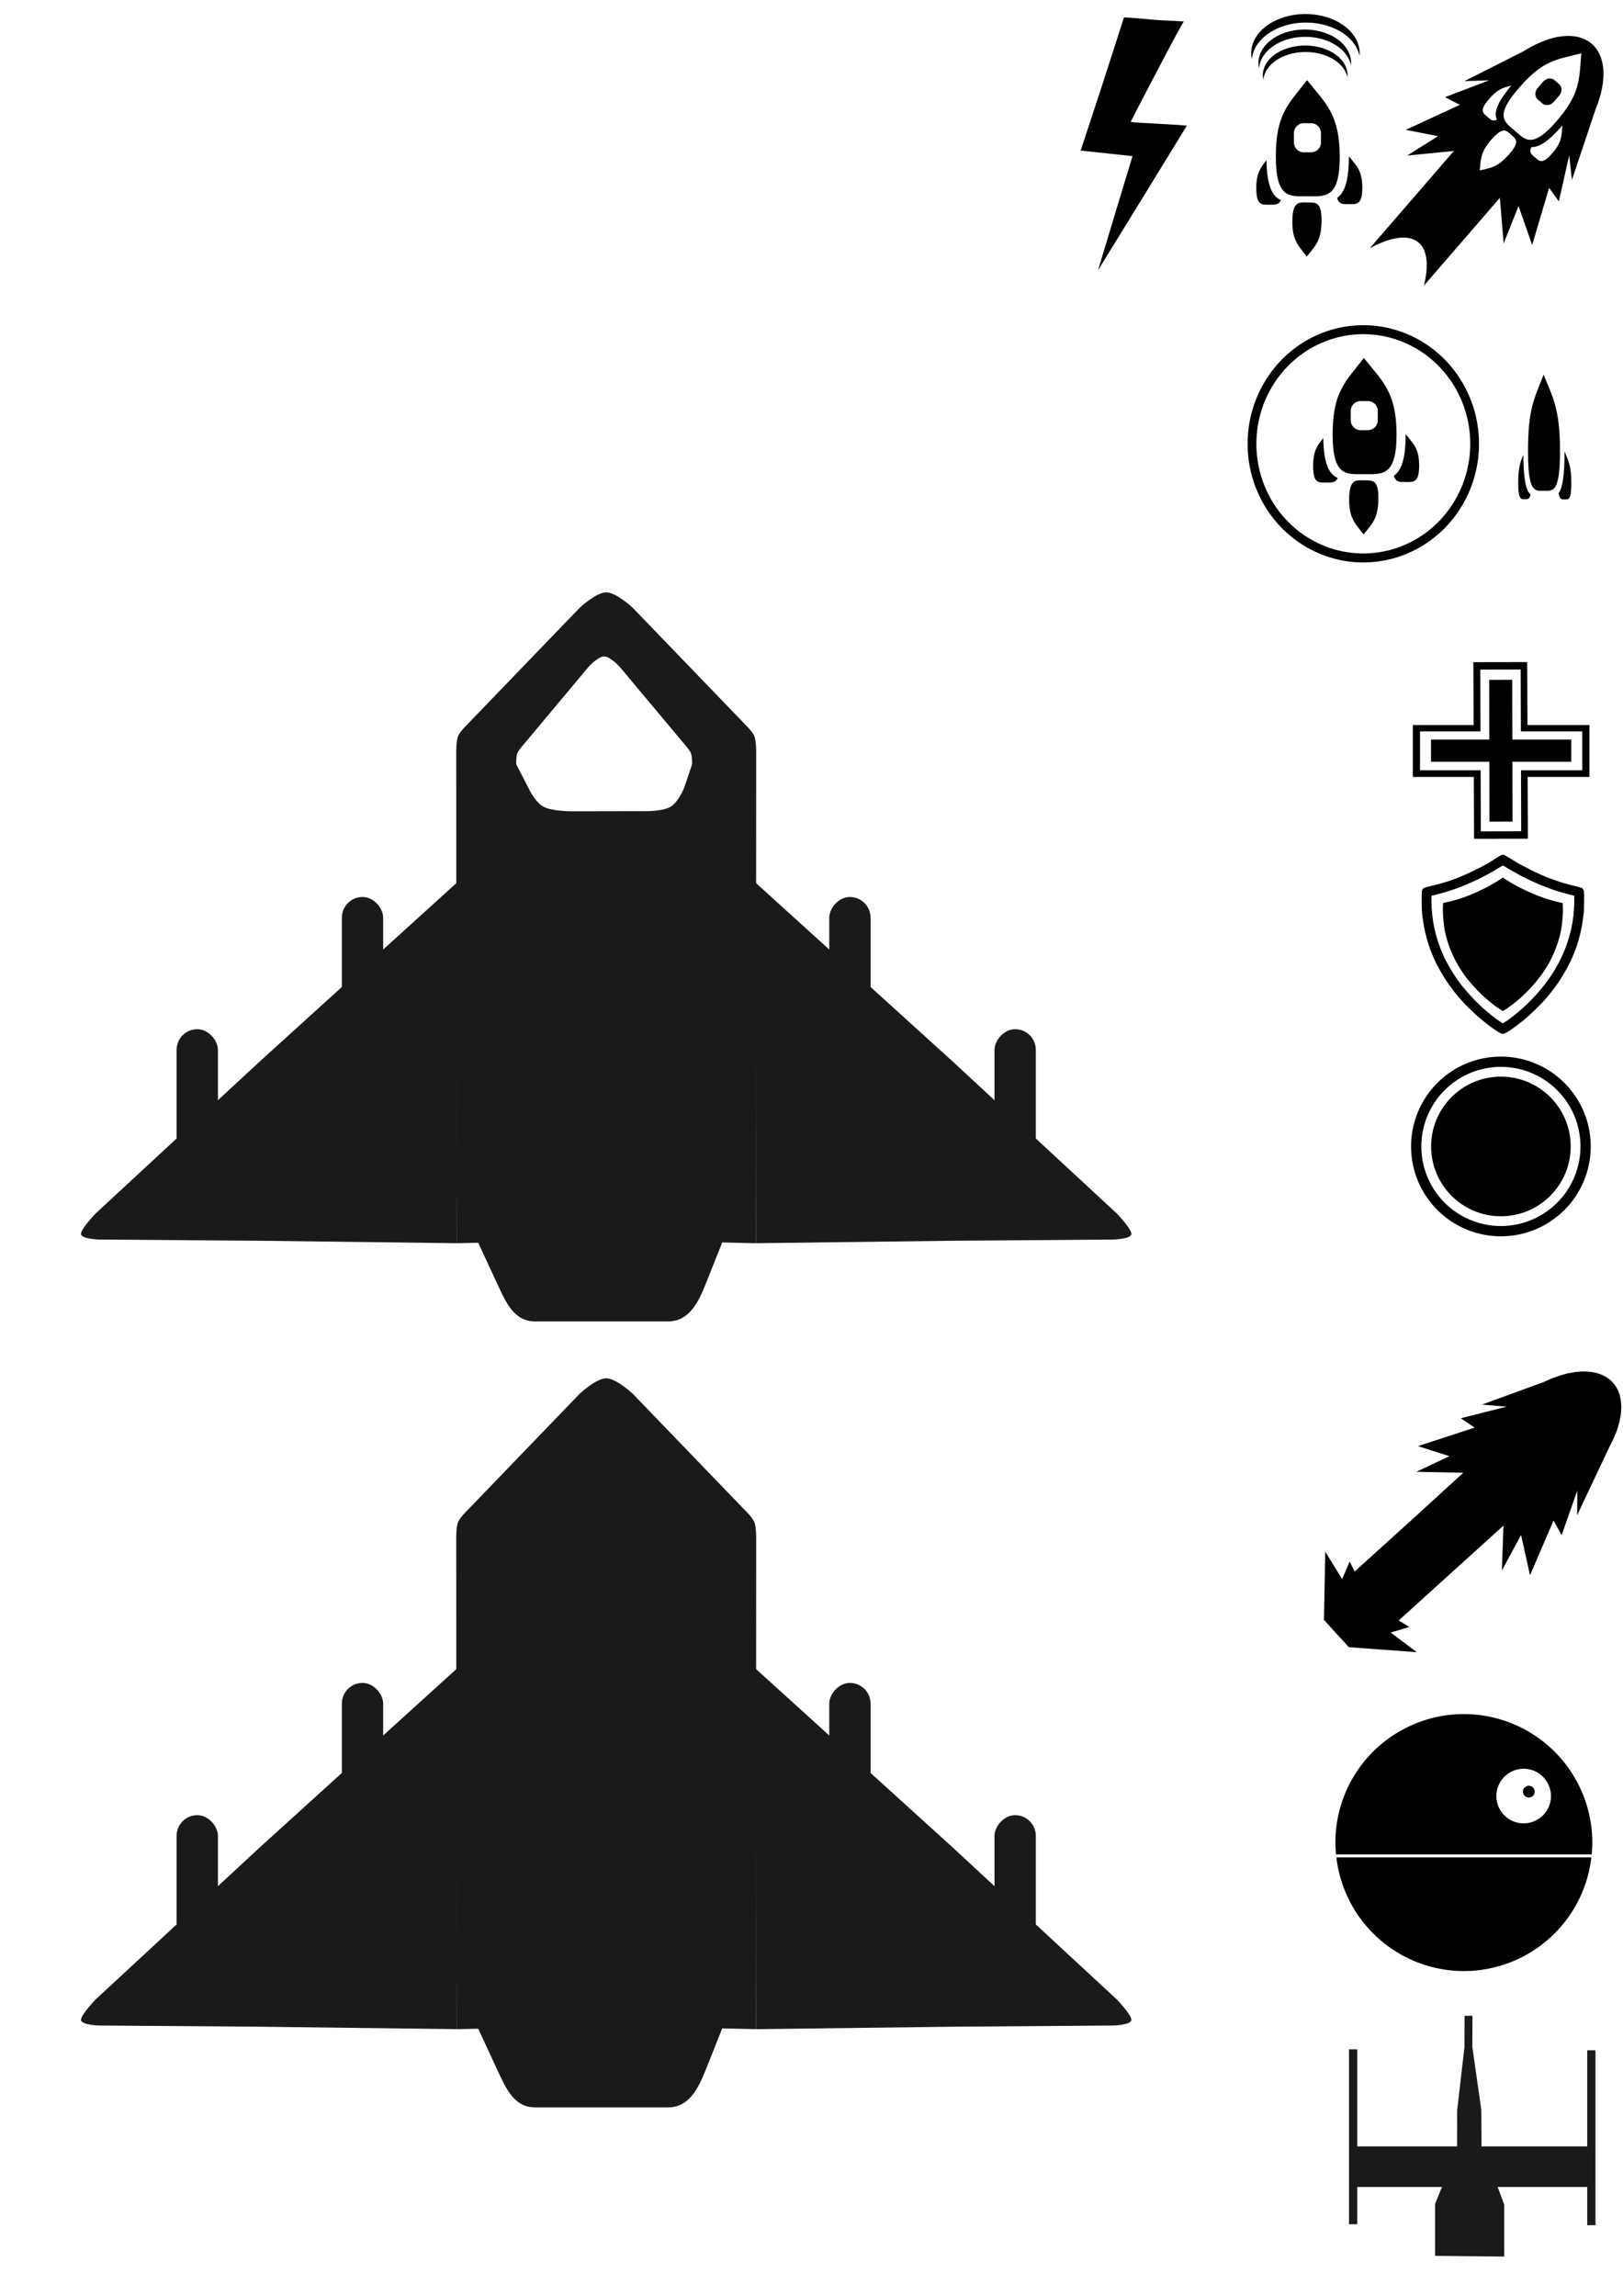<?xml version="1.0" encoding="UTF-8" standalone="no"?>
<!-- Created with Inkscape (http://www.inkscape.org/) -->

<svg
   xmlns:dc="http://purl.org/dc/elements/1.1/"
   xmlns:cc="http://creativecommons.org/ns#"
   xmlns:rdf="http://www.w3.org/1999/02/22-rdf-syntax-ns#"
   xmlns:svg="http://www.w3.org/2000/svg"
   xmlns="http://www.w3.org/2000/svg"
   xmlns:sodipodi="http://sodipodi.sourceforge.net/DTD/sodipodi-0.dtd"
   xmlns:inkscape="http://www.inkscape.org/namespaces/inkscape"
   width="210mm"
   height="297mm"
   viewBox="0 0 210 297"
   version="1.1"
   id="svg8"
   inkscape:version="0.92.2 (5c3e80d, 2017-08-06)"
   sodipodi:docname="dessin.svg">
  <defs
     id="defs2" />
  <sodipodi:namedview
     id="base"
     pagecolor="#ffffff"
     bordercolor="#666666"
     borderopacity="1.0"
     inkscape:pageopacity="0.0"
     inkscape:pageshadow="2"
     inkscape:zoom="0.35"
     inkscape:cx="9.8454574"
     inkscape:cy="684.78654"
     inkscape:document-units="mm"
     inkscape:current-layer="layer1"
     showgrid="false"
     inkscape:measure-start="0,0"
     inkscape:measure-end="0,0"
     inkscape:pagecheckerboard="false"
     showguides="false"
     inkscape:window-width="1920"
     inkscape:window-height="1018"
     inkscape:window-x="-8"
     inkscape:window-y="-8"
     inkscape:window-maximized="1" />
  <g
     inkscape:label="Calque 1"
     inkscape:groupmode="layer"
     id="layer1">
    <path
       style="fill:#000000;stroke-width:0.112"
       d="m 168.911,1.816 a 7.016,5.069 0 0 0 -7.016,5.069 7.016,5.069 0 0 0 0.089,0.783 7.016,5.069 0 0 1 6.993,-4.747 7.016,5.069 0 0 1 6.927,4.287 7.016,5.069 0 0 0 0.022,-0.323 7.016,5.069 0 0 0 -7.016,-5.069 z"
       id="path4015"
       inkscape:connector-curvature="0" />
    <path
       inkscape:connector-curvature="0"
       id="path4020"
       d="m 168.827,3.82 a 5.997,4.333 0 0 0 -5.997,4.333 5.997,4.333 0 0 0 0.076,0.669 5.997,4.333 0 0 1 5.978,-4.058 5.997,4.333 0 0 1 5.921,3.664 5.997,4.333 0 0 0 0.019,-0.276 5.997,4.333 0 0 0 -5.997,-4.333 z"
       style="fill:#000000;stroke-width:0.096" />
    <path
       style="fill:#000000;stroke-width:0.086"
       d="m 168.877,5.892 a 5.479,3.841 0 0 0 -5.479,3.841 5.479,3.841 0 0 0 0.07,0.593 5.479,3.841 0 0 1 5.462,-3.597 5.479,3.841 0 0 1 5.41,3.248 5.479,3.841 0 0 0 0.018,-0.244 5.479,3.841 0 0 0 -5.479,-3.841 z"
       id="path4022"
       inkscape:connector-curvature="0" />
    <path
       style="fill:#000000;stroke-width:0.064"
       d="m 142.108,34.854 c 0.003,-0.044 4.276,-14.193 4.41,-14.596 0.024,-0.073 0.606,-8.4e-5 -2.6,-0.342 l -4.091,-0.437 2.734,-8.309 2.871,-8.915 c 1.67,0.056 3.368,0.292 4.595,0.355 l 3.135,0.168 -0.328,0.57 c -1.173,2.036 -6.476,12.263 -6.509,12.358 -0.036,0.105 -0.129,0.104 3.367,0.295 2.131,0.116 3.873,0.233 3.871,0.259 -0.002,0.034 -11.276,18.385 -11.439,18.621 -0.011,0.017 -0.019,0.005 -0.017,-0.027 z"
       id="path4049"
       inkscape:connector-curvature="0"
       sodipodi:nodetypes="ccscccccscssccc" />
    <path
       inkscape:connector-curvature="0"
       id="path4858"
       d="m 174.53,20.218 c 0,3.282 -0.592,4.74 -1.528,5.385 0.257,0.89 0.847,0.808 1.547,0.808 0.941,0 1.723,0.151 1.723,-2.113 0,-2.264 -0.763,-2.853 -1.743,-4.08 z"
       style="fill:#000000;stroke-width:0.109" />
    <path
       id="path4860"
       d="m 169.12,10.368 c -2.425,3.118 -4.04,4.405 -4.04,9.898 0,5.493 1.804,5.126 4.087,5.126 2.283,0 4.181,0.366 4.181,-5.126 0,-5.493 -1.851,-6.922 -4.229,-9.898 z m -0.423,5.569 h 0.947 c 0.707,0 1.277,0.569 1.277,1.276 v 1.214 c 0,0.707 -0.57,1.277 -1.277,1.277 h -0.947 c -0.707,0 -1.276,-0.57 -1.276,-1.277 v -1.214 c 0,-0.707 0.569,-1.276 1.276,-1.276 z"
       style="fill:#000000;stroke-width:0.265"
       inkscape:connector-curvature="0" />
    <path
       id="path4862"
       d="m 163.869,20.728 c -0.792,0.988 -1.316,1.665 -1.316,3.639 0,2.264 0.743,2.113 1.684,2.113 0.639,0 1.204,0.068 1.502,-0.597 -1.096,-0.472 -1.809,-1.764 -1.87,-5.155 z"
       style="fill:#000000;stroke-width:0.109"
       inkscape:connector-curvature="0" />
    <path
       sodipodi:nodetypes="ssscs"
       inkscape:connector-curvature="0"
       id="path4864"
       d="m 167.216,28.552 c 0.035,-2.559 0.901,-2.376 1.945,-2.361 1.044,0.015 1.871,-0.144 1.836,2.415 -0.035,2.559 -0.782,3.149 -1.911,4.586 -1.068,-1.403 -1.906,-2.08 -1.87,-4.64 z"
       style="fill:#000000;stroke-width:0.122" />
    <path
       style="fill:#000000;stroke:none;stroke-width:0.22"
       d="m 206.147,177.527 a 6.873,12.412 47.586 0 0 -0.816,-0.092 6.873,12.412 47.586 0 0 -2.455,0.235 l -0.009,-0.025 -0.263,0.096 a 6.873,12.412 47.586 0 0 -2.804,1.025 l -8.044,2.941 3.18,0.269 -5.923,1.499 1.789,1.212 -7.329,2.393 4.058,1.298 -4.258,2.024 6.063,0.121 -6.104,5.577 -9.768,8.845 5.718,6.315 15.351,-13.9 -0.204,5.805 2.481,-4.591 1.161,5.212 3.043,-7.083 1.046,1.89 2.028,-5.765 -0.019,3.194 4.181,-8.865 a 6.873,12.412 47.586 0 0 0.778,-1.648 l 0.087,-0.186 -0.011,-0.005 a 6.873,12.412 47.586 0 0 -0.43,-6.474 6.873,12.412 47.586 0 0 -2.529,-1.315 z m 1.049,2.374 c -0.002,0.009 -0.003,0.017 -0.005,0.026 l -0.049,-0.02 c 0.019,-0.002 0.035,-0.004 0.054,-0.007 z"
       id="path4866"
       inkscape:connector-curvature="0"
       inkscape:export-xdpi="96"
       inkscape:export-ydpi="96" />
    <path
       inkscape:connector-curvature="0"
       id="path4858-5"
       d="m 202.439,58.411 c 0,3.282 -0.296,4.74 -0.765,5.385 0.128,0.89 0.424,0.808 0.775,0.808 0.471,0 0.863,0.151 0.863,-2.113 0,-2.264 -0.382,-2.853 -0.873,-4.08 z"
       style="fill:#000000;stroke-width:0.077"
       inkscape:export-xdpi="96"
       inkscape:export-ydpi="96" />
    <path
       id="path4860-5"
       d="m 199.731,48.465 c -1.214,3.118 -2.022,4.405 -2.022,9.898 0,5.493 0.903,5.126 2.046,5.126 1.143,0 2.093,0.366 2.093,-5.126 0,-5.493 -0.927,-6.922 -2.117,-9.898 z m -0.212,5.569 h 0.474 c 0.354,0 0.639,0.569 0.639,1.276 v 1.214 c 0,0.707 -0.285,1.277 -0.639,1.277 h -0.474 c -0.354,0 -0.639,-0.57 -0.639,-1.277 V 55.311 c 0,-0.707 0.285,-1.276 0.639,-1.276 z"
       style="fill:#000000;stroke:none;stroke-width:0.187"
       inkscape:connector-curvature="0"
       inkscape:export-xdpi="96"
       inkscape:export-ydpi="96" />
    <path
       id="path4862-5"
       d="m 197.101,58.825 c -0.397,0.988 -0.659,1.665 -0.659,3.639 0,2.264 0.372,2.113 0.843,2.113 0.32,0 0.603,0.068 0.752,-0.597 -0.549,-0.472 -0.906,-1.764 -0.936,-5.155 z"
       style="fill:#000000;stroke-width:0.077"
       inkscape:connector-curvature="0"
       inkscape:export-xdpi="96"
       inkscape:export-ydpi="96" />
    <rect
       style="fill:#000000;stroke:none;stroke-width:0.187"
       id="rect5012"
       width="1.842"
       height="4.175"
       x="198.833"
       y="53.777"
       inkscape:export-xdpi="96"
       inkscape:export-ydpi="96" />
    <path
       style="fill:#000000;stroke-width:0.109"
       d="m 181.88,56.166 c 0,3.282 -0.592,4.74 -1.528,5.385 0.257,0.89 0.847,0.808 1.547,0.808 0.941,0 1.723,0.151 1.723,-2.113 0,-2.264 -0.763,-2.853 -1.743,-4.08 z"
       id="path5040"
       inkscape:connector-curvature="0"
       inkscape:export-xdpi="96"
       inkscape:export-ydpi="96" />
    <path
       inkscape:connector-curvature="0"
       style="fill:#000000;stroke-width:0.265"
       d="m 176.47,46.315 c -2.425,3.118 -4.04,4.405 -4.04,9.898 0,5.493 1.804,5.126 4.087,5.126 2.283,0 4.181,0.366 4.181,-5.126 0,-5.493 -1.851,-6.922 -4.229,-9.898 z m -0.423,5.569 h 0.947 c 0.707,0 1.277,0.569 1.277,1.276 v 1.214 c 0,0.707 -0.57,1.277 -1.277,1.277 h -0.947 c -0.707,0 -1.276,-0.57 -1.276,-1.277 v -1.214 c 0,-0.707 0.569,-1.276 1.276,-1.276 z"
       id="path5042"
       inkscape:export-xdpi="96"
       inkscape:export-ydpi="96" />
    <path
       inkscape:connector-curvature="0"
       style="fill:#000000;stroke-width:0.109"
       d="m 171.219,56.675 c -0.792,0.988 -1.316,1.665 -1.316,3.639 0,2.264 0.743,2.113 1.684,2.113 0.639,0 1.204,0.068 1.502,-0.597 -1.096,-0.472 -1.809,-1.764 -1.87,-5.155 z"
       id="path5044"
       inkscape:export-xdpi="96"
       inkscape:export-ydpi="96" />
    <path
       style="fill:#000000;stroke-width:0.122"
       d="m 174.566,64.5 c 0.035,-2.559 0.901,-2.376 1.945,-2.361 1.044,0.015 1.871,-0.144 1.836,2.415 -0.035,2.559 -0.782,3.149 -1.911,4.586 -1.068,-1.403 -1.906,-2.08 -1.87,-4.64 z"
       id="path5046"
       inkscape:connector-curvature="0"
       sodipodi:nodetypes="ssscs"
       inkscape:export-xdpi="96"
       inkscape:export-ydpi="96" />
    <path
       style="fill:#000000;stroke:none;stroke-width:0.263"
       d="M 176.398,42.07 A 14.969,15.345 0 0 0 161.429,57.416 14.969,15.345 0 0 0 176.398,72.761 14.969,15.345 0 0 0 191.367,57.416 14.969,15.345 0 0 0 176.398,42.07 Z m 0,1.163 a 13.834,14.182 0 0 1 13.835,14.183 13.834,14.182 0 0 1 -13.835,14.182 13.834,14.182 0 0 1 -13.834,-14.182 13.834,14.182 0 0 1 13.834,-14.183 z"
       id="circle5050"
       inkscape:connector-curvature="0"
       inkscape:export-xdpi="96"
       inkscape:export-ydpi="96" />
    <path
       style="fill:#000000;stroke:none;stroke-width:0.343"
       d="m 197.605,85.651 -6.967,0.012 0.032,8.134 h -7.861 v 6.712 h 7.888 l 0.032,8.004 6.967,-0.012 -0.032,-7.992 h 7.996 v -6.712 h -8.023 z m -0.843,0.965 0.026,8.002 h 7.943 v 5.035 h -7.927 l 0.025,7.884 -5.225,0.011 -0.025,-7.895 h -7.842 v -5.035 h 7.826 l -0.026,-7.991 z"
       id="rect5056"
       inkscape:connector-curvature="0"
       inkscape:export-xdpi="96"
       inkscape:export-ydpi="96" />
    <path
       style="fill:#000000;stroke-width:0.038"
       d="m 194.068,133.615 c -0.722,-0.387 -2.025,-1.374 -3.1,-2.347 -1.7,-1.54 -2.915,-2.96 -4.053,-4.736 -0.43,-0.671 -1.108,-1.904 -1.3,-2.365 -0.039,-0.094 -0.151,-0.355 -0.248,-0.579 -0.659,-1.524 -1.11,-3.261 -1.326,-5.11 -0.071,-0.606 -0.087,-0.963 -0.09,-1.963 -0.003,-1.181 -1.6e-4,-1.228 0.082,-1.397 0.113,-0.231 0.247,-0.302 0.794,-0.421 0.874,-0.189 2.209,-0.559 2.819,-0.781 1.184,-0.431 1.587,-0.595 2.505,-1.02 0.687,-0.318 1.77,-0.87 2.167,-1.105 0.132,-0.078 0.372,-0.218 0.534,-0.311 0.161,-0.093 0.452,-0.276 0.646,-0.407 0.721,-0.487 0.942,-0.569 1.195,-0.445 0.072,0.035 0.444,0.258 0.825,0.495 0.382,0.237 0.752,0.463 0.824,0.502 2.443,1.337 3.907,1.978 5.943,2.605 0.334,0.103 0.98,0.274 1.436,0.38 0.456,0.106 0.884,0.225 0.952,0.264 0.072,0.041 0.158,0.143 0.208,0.245 0.083,0.169 0.085,0.217 0.083,1.397 -0.002,1.015 -0.017,1.347 -0.09,1.96 -0.144,1.201 -0.373,2.343 -0.64,3.187 -0.065,0.204 -0.16,0.504 -0.211,0.667 -0.086,0.269 -0.191,0.555 -0.417,1.129 -0.469,1.192 -1.424,2.896 -2.293,4.092 -0.353,0.486 -0.813,1.077 -1.039,1.333 -0.09,0.102 -0.209,0.243 -0.265,0.315 -0.42,0.535 -2.147,2.205 -2.912,2.817 -0.428,0.343 -1.179,0.91 -1.356,1.026 -0.071,0.046 -0.244,0.164 -0.384,0.262 -0.382,0.267 -0.751,0.45 -0.904,0.449 -0.08,-3.3e-4 -0.234,-0.054 -0.387,-0.137 z m 0.477,-1.274 c 0.124,-0.063 0.645,-0.433 1.157,-0.823 1.685,-1.281 3.46,-3.116 4.627,-4.783 0.2,-0.285 0.393,-0.56 0.429,-0.611 0.192,-0.268 0.794,-1.307 1.058,-1.829 1.243,-2.45 1.877,-5.079 1.879,-7.783 l 3.9e-4,-0.633 -0.343,-0.085 c -0.534,-0.132 -1.243,-0.326 -1.693,-0.465 -0.683,-0.21 -1.115,-0.367 -2.349,-0.851 -0.437,-0.171 -1.876,-0.845 -2.388,-1.117 -1.015,-0.54 -1.612,-0.878 -2.089,-1.184 -0.17,-0.109 -0.337,-0.197 -0.372,-0.197 -0.035,1.9e-4 -0.216,0.096 -0.401,0.213 -1.797,1.131 -3.764,2.08 -5.886,2.84 -0.684,0.245 -1.683,0.538 -2.535,0.744 l -0.421,0.102 3.9e-4,0.633 c 0.001,2.384 0.51,4.78 1.476,6.946 0.607,1.363 1.582,2.956 2.533,4.141 0.639,0.796 1.569,1.801 2.293,2.48 0.562,0.527 1.524,1.337 1.923,1.619 0.056,0.04 0.241,0.172 0.411,0.293 0.336,0.239 0.564,0.391 0.591,0.391 0.009,0 0.053,-0.019 0.098,-0.041 z m -0.424,-1.755 c -0.169,-0.112 -0.37,-0.244 -0.445,-0.292 -0.245,-0.158 -1.058,-0.811 -1.524,-1.225 -0.898,-0.796 -2.063,-2.074 -2.648,-2.902 -0.222,-0.315 -0.524,-0.766 -0.634,-0.949 -0.061,-0.102 -0.152,-0.252 -0.202,-0.333 -0.05,-0.082 -0.21,-0.373 -0.356,-0.648 -0.594,-1.118 -1.023,-2.293 -1.326,-3.629 -0.2,-0.881 -0.335,-2.517 -0.281,-3.405 l 0.023,-0.387 0.528,-0.116 c 1.323,-0.291 2.57,-0.716 3.914,-1.335 0.989,-0.455 1.862,-0.923 2.627,-1.406 l 0.669,-0.422 0.358,0.233 c 0.819,0.532 1.629,0.973 2.766,1.504 1.499,0.7 2.75,1.134 4.208,1.46 l 0.391,0.087 0.023,0.385 c 0.051,0.84 -0.047,2.143 -0.242,3.199 -0.254,1.379 -0.952,3.203 -1.709,4.462 -0.209,0.348 -0.263,0.436 -0.342,0.555 -0.702,1.071 -1.585,2.141 -2.506,3.036 -0.398,0.387 -0.986,0.921 -1.19,1.082 -0.27,0.212 -0.995,0.763 -1.086,0.825 -0.29,0.198 -0.655,0.426 -0.68,0.426 -0.016,0 -0.168,-0.092 -0.337,-0.204 z"
       id="path5113"
       inkscape:connector-curvature="0"
       inkscape:export-xdpi="96"
       inkscape:export-ydpi="96" />
    <path
       style="fill:#000000;stroke:none;stroke-width:0.155"
       d="m 194.202,136.689 a 11.623,11.623 0 0 0 -11.623,11.623 11.623,11.623 0 0 0 11.623,11.623 11.623,11.623 0 0 0 11.623,-11.623 11.623,11.623 0 0 0 -11.623,-11.623 z m 0,1.328 a 10.294,10.294 0 0 1 10.295,10.294 10.294,10.294 0 0 1 -10.295,10.295 10.294,10.294 0 0 1 -10.294,-10.295 10.294,10.294 0 0 1 10.294,-10.294 z"
       id="path5197"
       inkscape:connector-curvature="0"
       inkscape:export-xdpi="96"
       inkscape:export-ydpi="96" />
    <circle
       r="9.031"
       cy="148.312"
       cx="194.202"
       id="circle5199"
       style="fill:#000000;stroke:none;stroke-width:0.12"
       inkscape:export-xdpi="96"
       inkscape:export-ydpi="96" />
    <rect
       y="95.677"
       x="185.158"
       height="2.872"
       width="18.152"
       id="rect5214"
       style="fill:#000000;stroke:none;stroke-width:0.2"
       inkscape:export-xdpi="96"
       inkscape:export-ydpi="96" />
    <rect
       transform="matrix(0.002,1,-1,0.003,0,0)"
       y="-195.491"
       x="88.533"
       height="2.981"
       width="18.34"
       id="rect5216"
       style="fill:#000000;stroke:none;stroke-width:0.205"
       inkscape:export-xdpi="96"
       inkscape:export-ydpi="96" />
    <path
       inkscape:connector-curvature="0"
       inkscape:export-ydpi="96"
       inkscape:export-xdpi="96"
       id="path5260"
       d="m 202.47,4.662 a 6.873,12.412 40.864 0 0 -2.411,0.521 l -0.012,-0.023 -0.249,0.126 a 6.873,12.412 40.864 0 0 -2.665,1.346 l -7.644,3.862 3.19,-0.105 -5.707,2.182 1.919,0.994 -6.999,3.234 4.182,0.814 -3.992,2.509 6.036,-0.59 -10.893,12.591 a 6.643,18.152 38.847 0 1 6.753,-0.271 6.643,18.152 38.847 0 1 0.262,5.099 l 9.829,-11.362 0.487,5.914 1.927,-4.85 1.763,5.041 2.193,-7.391 1.26,1.755 1.339,-5.962 0.355,3.174 3.115,-9.293 a 6.873,12.412 40.864 0 0 0.58,-1.728 l 0.065,-0.195 -0.012,-0.004 a 6.873,12.412 40.864 0 0 -1.184,-6.38 6.873,12.412 40.864 0 0 -3.487,-1.006 z m 2.141,2.231 c -0.3,3.201 -0.023,5.102 -3.183,8.755 -3.16,3.653 -4.077,2.434 -5.433,1.261 -1.356,-1.173 -2.637,-1.856 0.523,-5.508 3.16,-3.653 4.859,-3.679 8.093,-4.507 z m -4.004,3.264 c -0.333,-0.022 -0.689,0.122 -0.943,0.416 l -0.698,0.807 c -0.407,0.47 -0.397,1.142 0.023,1.505 l 0.562,0.486 c 0.42,0.363 1.087,0.277 1.493,-0.193 l 0.698,-0.807 c 0.407,-0.47 0.396,-1.142 -0.024,-1.505 l -0.562,-0.486 c -0.158,-0.136 -0.35,-0.209 -0.55,-0.222 z m -5.074,0.928 c -1.915,2.286 -2.234,3.512 -1.855,4.389 -0.559,0.289 -0.856,-0.046 -1.236,-0.374 -0.559,-0.484 -1.087,-0.765 0.216,-2.27 1.136,-1.313 1.836,-1.494 2.875,-1.744 z m 6.624,5.139 c -0.124,1.319 -0.01,2.103 -1.312,3.608 -1.302,1.505 -1.679,1.003 -2.238,0.52 -0.416,-0.36 -0.814,-0.608 -0.454,-1.332 0.927,0.052 2.117,-0.613 4.005,-2.796 z m -7.568,0.662 c 0.282,-0.007 0.499,0.152 0.721,0.35 0.073,0.064 0.146,0.132 0.222,0.201 0.612,0.546 1.195,0.866 -0.299,2.55 -1.493,1.684 -2.275,1.692 -3.773,2.068 0.172,-1.482 0.065,-2.362 1.558,-4.046 0.735,-0.829 1.207,-1.113 1.57,-1.122 z"
       style="fill:#000000;stroke:none;stroke-width:0.22" />
    <path
       style="fill:#000000;stroke:none;stroke-width:0.23"
       d="m 174.632,202.006 3.621,7.303 -5.065,1.761 -1.382,-2.441 z"
       id="rect5275"
       inkscape:connector-curvature="0"
       sodipodi:nodetypes="ccccc"
       inkscape:export-xdpi="96"
       inkscape:export-ydpi="96" />
    <path
       style="fill:#000000;stroke:none;stroke-width:0.23"
       d="m 171.478,200.737 5.361,8.722 c 0.666,-0.539 -2.172,1.603 -3.382,2.457 l -2.156,-2.368 z"
       id="rect5275-9"
       inkscape:connector-curvature="0"
       sodipodi:nodetypes="ccccc"
       inkscape:export-xdpi="96"
       inkscape:export-ydpi="96" />
    <path
       sodipodi:nodetypes="ccccc"
       inkscape:connector-curvature="0"
       id="path5293"
       d="m 182.347,210.478 -6.934,-4.286 -2.225,4.879 2.352,1.43 z"
       style="fill:#000000;stroke:none;stroke-width:0.23"
       inkscape:export-xdpi="96"
       inkscape:export-ydpi="96" />
    <path
       sodipodi:nodetypes="ccccc"
       inkscape:connector-curvature="0"
       id="path5295"
       d="m 183.318,213.736 -8.185,-6.15 c 0.599,-0.612 -1.775,2.022 -2.738,3.147 l 2.133,2.359 z"
       style="fill:#000000;stroke:none;stroke-width:0.23"
       inkscape:export-xdpi="96"
       inkscape:export-ydpi="96" />
    <path
       style="fill:#000000;stroke:none;stroke-width:0.134"
       d="m 189.406,221.747 a 16.621,16.621 0 0 0 -16.621,16.621 16.621,16.621 0 0 0 0.085,1.531 h 33.081 a 16.621,16.621 0 0 0 0.077,-1.531 16.621,16.621 0 0 0 -16.621,-16.621 z m 7.74,7.071 a 3.531,3.531 0 0 1 3.531,3.53 3.531,3.531 0 0 1 -3.531,3.531 3.531,3.531 0 0 1 -3.53,-3.531 3.531,3.531 0 0 1 3.53,-3.53 z m 0.669,2.198 a 0.759,0.759 0 0 0 -0.76,0.76 0.759,0.759 0 0 0 0.76,0.76 0.759,0.759 0 0 0 0.76,-0.76 0.759,0.759 0 0 0 -0.76,-0.76 z m -24.899,9.265 a 16.621,16.621 0 0 0 16.49,14.708 16.621,16.621 0 0 0 16.5,-14.708 z"
       id="path5297"
       inkscape:connector-curvature="0" />
    <path
       style="fill:#1a1a1a;stroke:none;stroke-width:0.052"
       d="m 189.5,260.775 h 1.019 l -0.012,4.047 1.159,8.125 0.043,7.592 -1.663,0.012 h -1.522 l 0.018,-7.549 0.945,-8.18 z"
       id="rect5319"
       inkscape:connector-curvature="0"
       sodipodi:nodetypes="cccccccccc" />
    <rect
       style="fill:#1a1a1a;stroke:none;stroke-width:0.067"
       id="rect5322"
       width="30.793"
       height="5.25"
       x="174.83"
       y="277.67" />
    <rect
       style="fill:#1a1a1a;stroke:none;stroke-width:0.081"
       id="rect5324"
       width="1.069"
       height="22.626"
       x="174.546"
       y="265.116" />
    <rect
       y="265.236"
       x="205.37"
       height="22.626"
       width="1.069"
       id="rect5326"
       style="fill:#1a1a1a;stroke:none;stroke-width:0.081" />
    <path
       style="fill:#1a1a1a;stroke:none;stroke-width:0.081"
       d="m 188.408,278.414 h 1.844 1.844 l 2.532,6.776 v 6.731 l -4.376,-0.045 -4.565,-0.045 v -6.731 z"
       id="rect5328"
       inkscape:connector-curvature="0"
       sodipodi:nodetypes="ccccccccc" />
    <path
       style="fill:#1a1a1a;stroke:none;stroke-width:0.213"
       d="m 78.438,76.627 c -1.325,0.015 -3.438,2.005 -3.438,2.005 L 60.184,94.009 c 0,0 -0.713,0.718 -0.917,1.237 -0.242,0.616 -0.234,1.993 -0.234,1.993 l 0.034,63.591 19.371,-0.428 19.371,0.428 0.034,-63.591 c 0,0 0.008,-1.377 -0.234,-1.993 -0.204,-0.519 -0.917,-1.237 -0.917,-1.237 L 81.875,78.632 c 0,0 -2.113,-1.99 -3.438,-2.005 z m -0.267,8.285 c 0.777,0.01 2.017,1.355 2.017,1.355 l 8.694,10.392 c 0,0 0.419,0.485 0.538,0.836 0.142,0.416 0.137,1.347 0.137,1.347 l -1.024,3.05 c 0,0 -0.664,1.69 -1.638,2.389 -0.973,0.699 -3.357,0.654 -3.357,0.654 l -9.681,0.018 c 0,0 -2.584,-0.008 -3.633,-0.644 -1.049,-0.637 -1.862,-2.402 -1.862,-2.402 l -1.578,-3.064 c 0,0 -0.004,-0.931 0.137,-1.347 0.12,-0.351 0.538,-0.836 0.538,-0.836 l 8.694,-10.392 c 0,0 1.24,-1.345 2.017,-1.355 z"
       id="rect5372"
       inkscape:connector-curvature="0" />
    <path
       style="fill:#1a1a1a;stroke:none;stroke-width:0.265"
       d="m 62.55,146.7 h 29.619 c 2.722,0 5.921,2.385 4.914,4.914 l -5.746,14.418 c -1.008,2.529 -2.192,4.914 -4.914,4.914 H 69.231 c -2.722,0 -3.769,-2.444 -4.914,-4.914 l -6.682,-14.418 c -1.145,-2.47 2.192,-4.914 4.914,-4.914 z"
       id="rect5384"
       inkscape:connector-curvature="0"
       sodipodi:nodetypes="sssssssss" />
    <rect
       style="fill:#1a1a1a;stroke:none;stroke-width:0.225"
       id="rect5387"
       width="5.345"
       height="24.455"
       x="22.852"
       y="133.144"
       ry="2.673" />
    <rect
       ry="2.673"
       y="116.039"
       x="44.233"
       height="24.455"
       width="5.345"
       id="rect5389"
       style="fill:#1a1a1a;stroke:none;stroke-width:0.225" />
    <path
       style="fill:#1a1a1a;stroke:none;stroke-width:0.413"
       inkscape:transform-center-x="4.494568"
       inkscape:transform-center-y="-148.42643"
       d="m 59.067,160.829 -12.671,-0.158 -12.671,-0.158 -20.957,-0.158 c 0,0 -2.161,-0.07 -2.283,-0.678 -0.122,-0.608 1.896,-2.699 1.896,-2.699 l 21.371,-19.789 12.685,-11.504 12.685,-11.504 -0.013,11.662 -0.013,11.662 -0.013,11.662 z"
       id="path5398"
       inkscape:connector-curvature="0"
       sodipodi:nodetypes="cccczcccccccc" />
    <rect
       ry="2.673"
       y="133.144"
       x="-134.024"
       height="24.455"
       width="5.345"
       id="rect5400"
       style="fill:#1a1a1a;stroke:none;stroke-width:0.225"
       transform="scale(-1,1)" />
    <rect
       style="fill:#1a1a1a;stroke:none;stroke-width:0.225"
       id="rect5402"
       width="5.345"
       height="24.455"
       x="-112.642"
       y="116.039"
       ry="2.673"
       transform="scale(-1,1)" />
    <path
       sodipodi:nodetypes="cccczcccccccc"
       inkscape:connector-curvature="0"
       id="path5404"
       d="m 97.808,160.829 12.671,-0.158 12.671,-0.158 20.957,-0.158 c 0,0 2.161,-0.07 2.283,-0.678 0.122,-0.608 -1.896,-2.699 -1.896,-2.699 l -21.371,-19.789 -12.685,-11.504 -12.685,-11.504 0.013,11.662 0.013,11.662 0.013,11.662 z"
       inkscape:transform-center-y="-148.42643"
       inkscape:transform-center-x="-4.4945677"
       style="fill:#1a1a1a;stroke:none;stroke-width:0.413" />
    <path
       id="path5417"
       d="m 78.438,178.303 c -1.325,0.015 -3.438,2.005 -3.438,2.005 l -14.816,15.376 c 0,0 -0.713,0.718 -0.917,1.237 -0.242,0.616 -0.234,1.993 -0.234,1.993 l 0.034,63.591 19.371,-0.428 19.371,0.428 0.034,-63.591 c 0,0 0.008,-1.377 -0.234,-1.993 -0.204,-0.519 -0.917,-1.237 -0.917,-1.237 L 81.875,180.308 c 0,0 -2.113,-1.99 -3.438,-2.005 z"
       style="fill:#1a1a1a;stroke:none;stroke-width:0.213"
       inkscape:connector-curvature="0" />
    <path
       sodipodi:nodetypes="sssssssss"
       inkscape:connector-curvature="0"
       id="path5419"
       d="m 62.55,248.376 h 29.619 c 2.722,0 5.921,2.385 4.914,4.914 l -5.746,14.418 c -1.008,2.529 -2.192,4.914 -4.914,4.914 H 69.231 c -2.722,0 -3.769,-2.444 -4.914,-4.914 l -6.682,-14.418 c -1.145,-2.47 2.192,-4.914 4.914,-4.914 z"
       style="fill:#1a1a1a;stroke:none;stroke-width:0.265" />
    <rect
       ry="2.673"
       y="234.82"
       x="22.852"
       height="24.455"
       width="5.345"
       id="rect5421"
       style="fill:#1a1a1a;stroke:none;stroke-width:0.225" />
    <rect
       style="fill:#1a1a1a;stroke:none;stroke-width:0.225"
       id="rect5423"
       width="5.345"
       height="24.455"
       x="44.233"
       y="217.714"
       ry="2.673" />
    <path
       sodipodi:nodetypes="cccczcccccccc"
       inkscape:connector-curvature="0"
       id="path5425"
       d="m 59.067,262.505 -12.671,-0.158 -12.671,-0.158 -20.957,-0.158 c 0,0 -2.161,-0.07 -2.283,-0.678 -0.122,-0.608 1.896,-2.699 1.896,-2.699 l 21.371,-19.789 12.685,-11.504 12.685,-11.504 -0.013,11.662 -0.013,11.662 -0.013,11.662 z"
       inkscape:transform-center-y="-148.42643"
       inkscape:transform-center-x="4.494568"
       style="fill:#1a1a1a;stroke:none;stroke-width:0.413" />
    <rect
       transform="scale(-1,1)"
       style="fill:#1a1a1a;stroke:none;stroke-width:0.225"
       id="rect5427"
       width="5.345"
       height="24.455"
       x="-134.024"
       y="234.82"
       ry="2.673" />
    <rect
       transform="scale(-1,1)"
       ry="2.673"
       y="217.714"
       x="-112.642"
       height="24.455"
       width="5.345"
       id="rect5429"
       style="fill:#1a1a1a;stroke:none;stroke-width:0.225" />
    <path
       style="fill:#1a1a1a;stroke:none;stroke-width:0.413"
       inkscape:transform-center-x="-4.4945677"
       inkscape:transform-center-y="-148.42643"
       d="m 97.808,262.505 12.671,-0.158 12.671,-0.158 20.957,-0.158 c 0,0 2.161,-0.07 2.283,-0.678 0.122,-0.608 -1.896,-2.699 -1.896,-2.699 l -21.371,-19.789 -12.685,-11.504 -12.685,-11.504 0.013,11.662 0.013,11.662 0.013,11.662 z"
       id="path5431"
       inkscape:connector-curvature="0"
       sodipodi:nodetypes="cccczcccccccc" />
  </g>
</svg>
